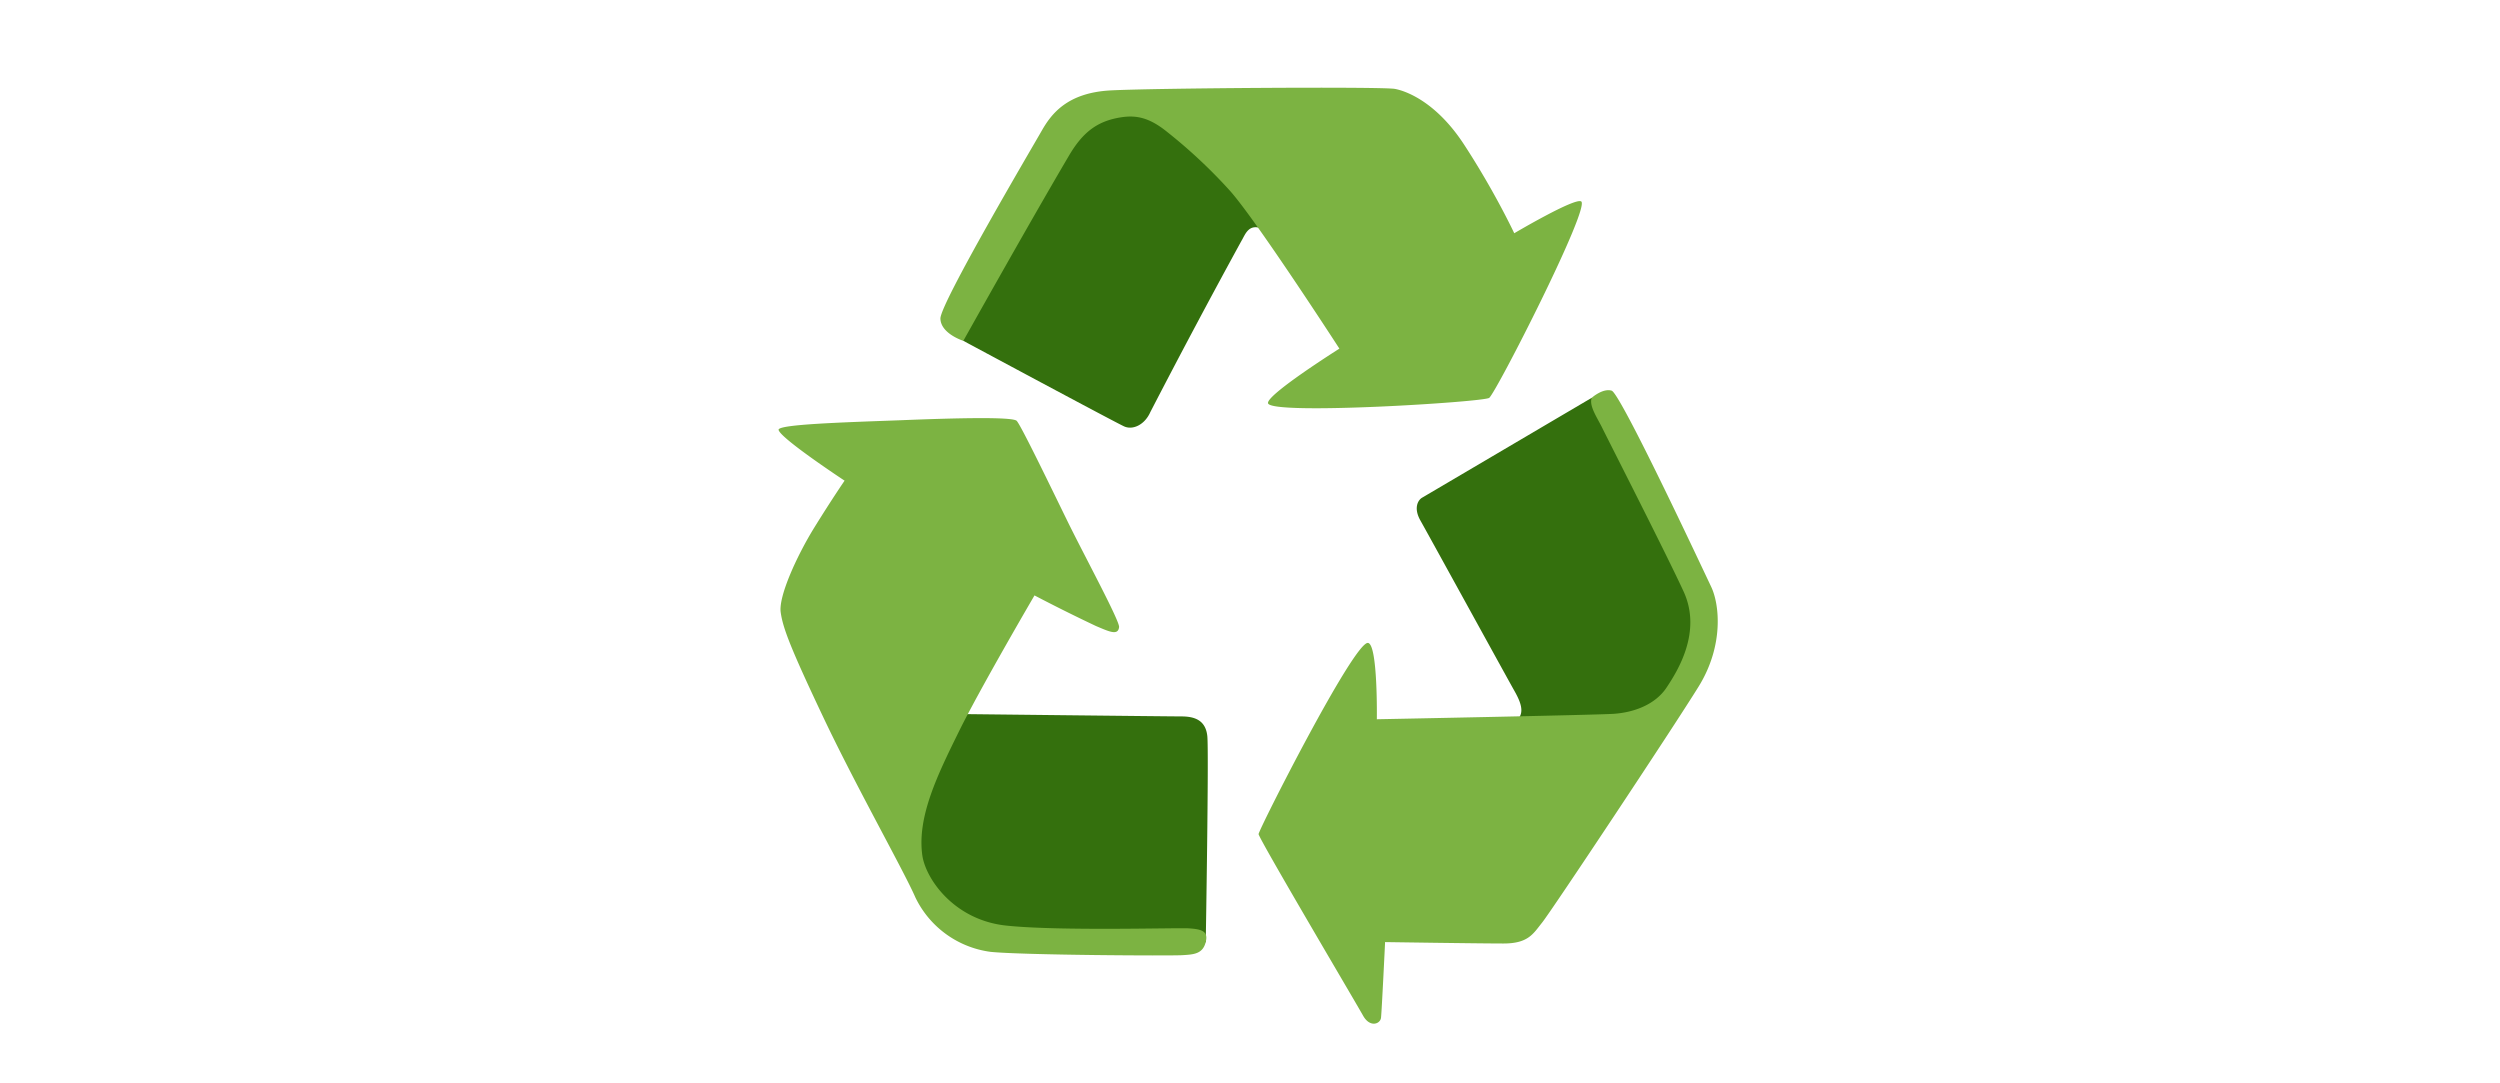 <svg width="30" viewBox="0 0 12 13" fill="none"
  xmlns="http://www.w3.org/2000/svg">
  <path d="M2.56 4.09s1.825.98 1.93 1.027c.105.047.247-.02.314-.172a98.569 98.569 0 0 1 1.093-2.054c.047-.076.085-.218.257-.143.171.076.39-.494.39-.494l-1.75-1.026-.866.114-1.435 2.596.066.152Zm-.087 4.478s2.548.029 2.701.029c.152 0 .294.038.314.238.019.2-.019 2.472-.019 2.472l-.98.01-1.454-.067-.78-.324-.609-1.416.827-.942ZM10.1 4.774 8.064 5.973c-.047.028-.105.123-.018.275.086.152 1.037 1.883 1.112 2.016.076.133.162.294.029.39-.134.094.2.438.2.438l.94-.105.638-.41.475-.789s-.085-.931-.105-.96c-.018-.028-.884-1.778-.884-1.778l-.351-.276Z" fill="#34700D"/>
  <path d="M7.073 4.184s-.99-1.53-1.31-1.891a6.23 6.23 0 0 0-.756-.709c-.214-.173-.37-.205-.556-.176-.292.046-.463.186-.627.466C3.33 2.713 2.56 4.09 2.56 4.09s-.27-.085-.275-.266C2.278 3.65 3.386 1.77 3.5 1.57c.114-.2.304-.457.826-.485.523-.028 3.262-.047 3.414-.018.152.029.504.171.827.665.37.566.604 1.067.604 1.067s.727-.43.803-.382c.114.07-1.013 2.28-1.103 2.357-.057.05-2.596.21-2.654.067-.036-.095.855-.657.855-.657Zm3.027.59s.134-.119.24-.086c.107.034 1.095 2.145 1.193 2.351.1.207.157.702-.148 1.197-.306.495-1.774 2.706-1.882 2.838-.106.133-.165.248-.462.248-.297 0-1.42-.017-1.42-.017s-.04.834-.049.908c-.008.074-.132.123-.215-.025-.082-.148-1.254-2.129-1.254-2.179 0-.05 1.147-2.316 1.313-2.294.119.017.106.916.106.916s2.583-.05 2.84-.065c.255-.017.503-.116.635-.313.132-.198.43-.669.206-1.155-.199-.434-.883-1.774-.981-1.973-.063-.125-.154-.256-.122-.35Zm-4.632 6.533c-.036.143-.149.147-.28.155-.133.009-1.915 0-2.303-.04a1.172 1.172 0 0 1-.9-.652c-.14-.322-.71-1.329-1.105-2.162C.485 7.774.394 7.535.368 7.345c-.025-.19.19-.668.404-1.015.215-.347.363-.562.363-.562s-.777-.512-.792-.61c-.01-.066.783-.09 1.46-.115C2.472 5.016 3.15 5 3.2 5.05c.05.05.404.784.61 1.205.206.42.627 1.196.619 1.27-.012.107-.121.053-.278-.013a20.078 20.078 0 0 1-.737-.367S2.762 8.26 2.506 8.78s-.503 1.023-.438 1.485c.04.28.38.776 1.007.842.627.067 2.021.025 2.187.033.165.01.24.037.206.167Z" fill="#7CB342"/>
</svg>

